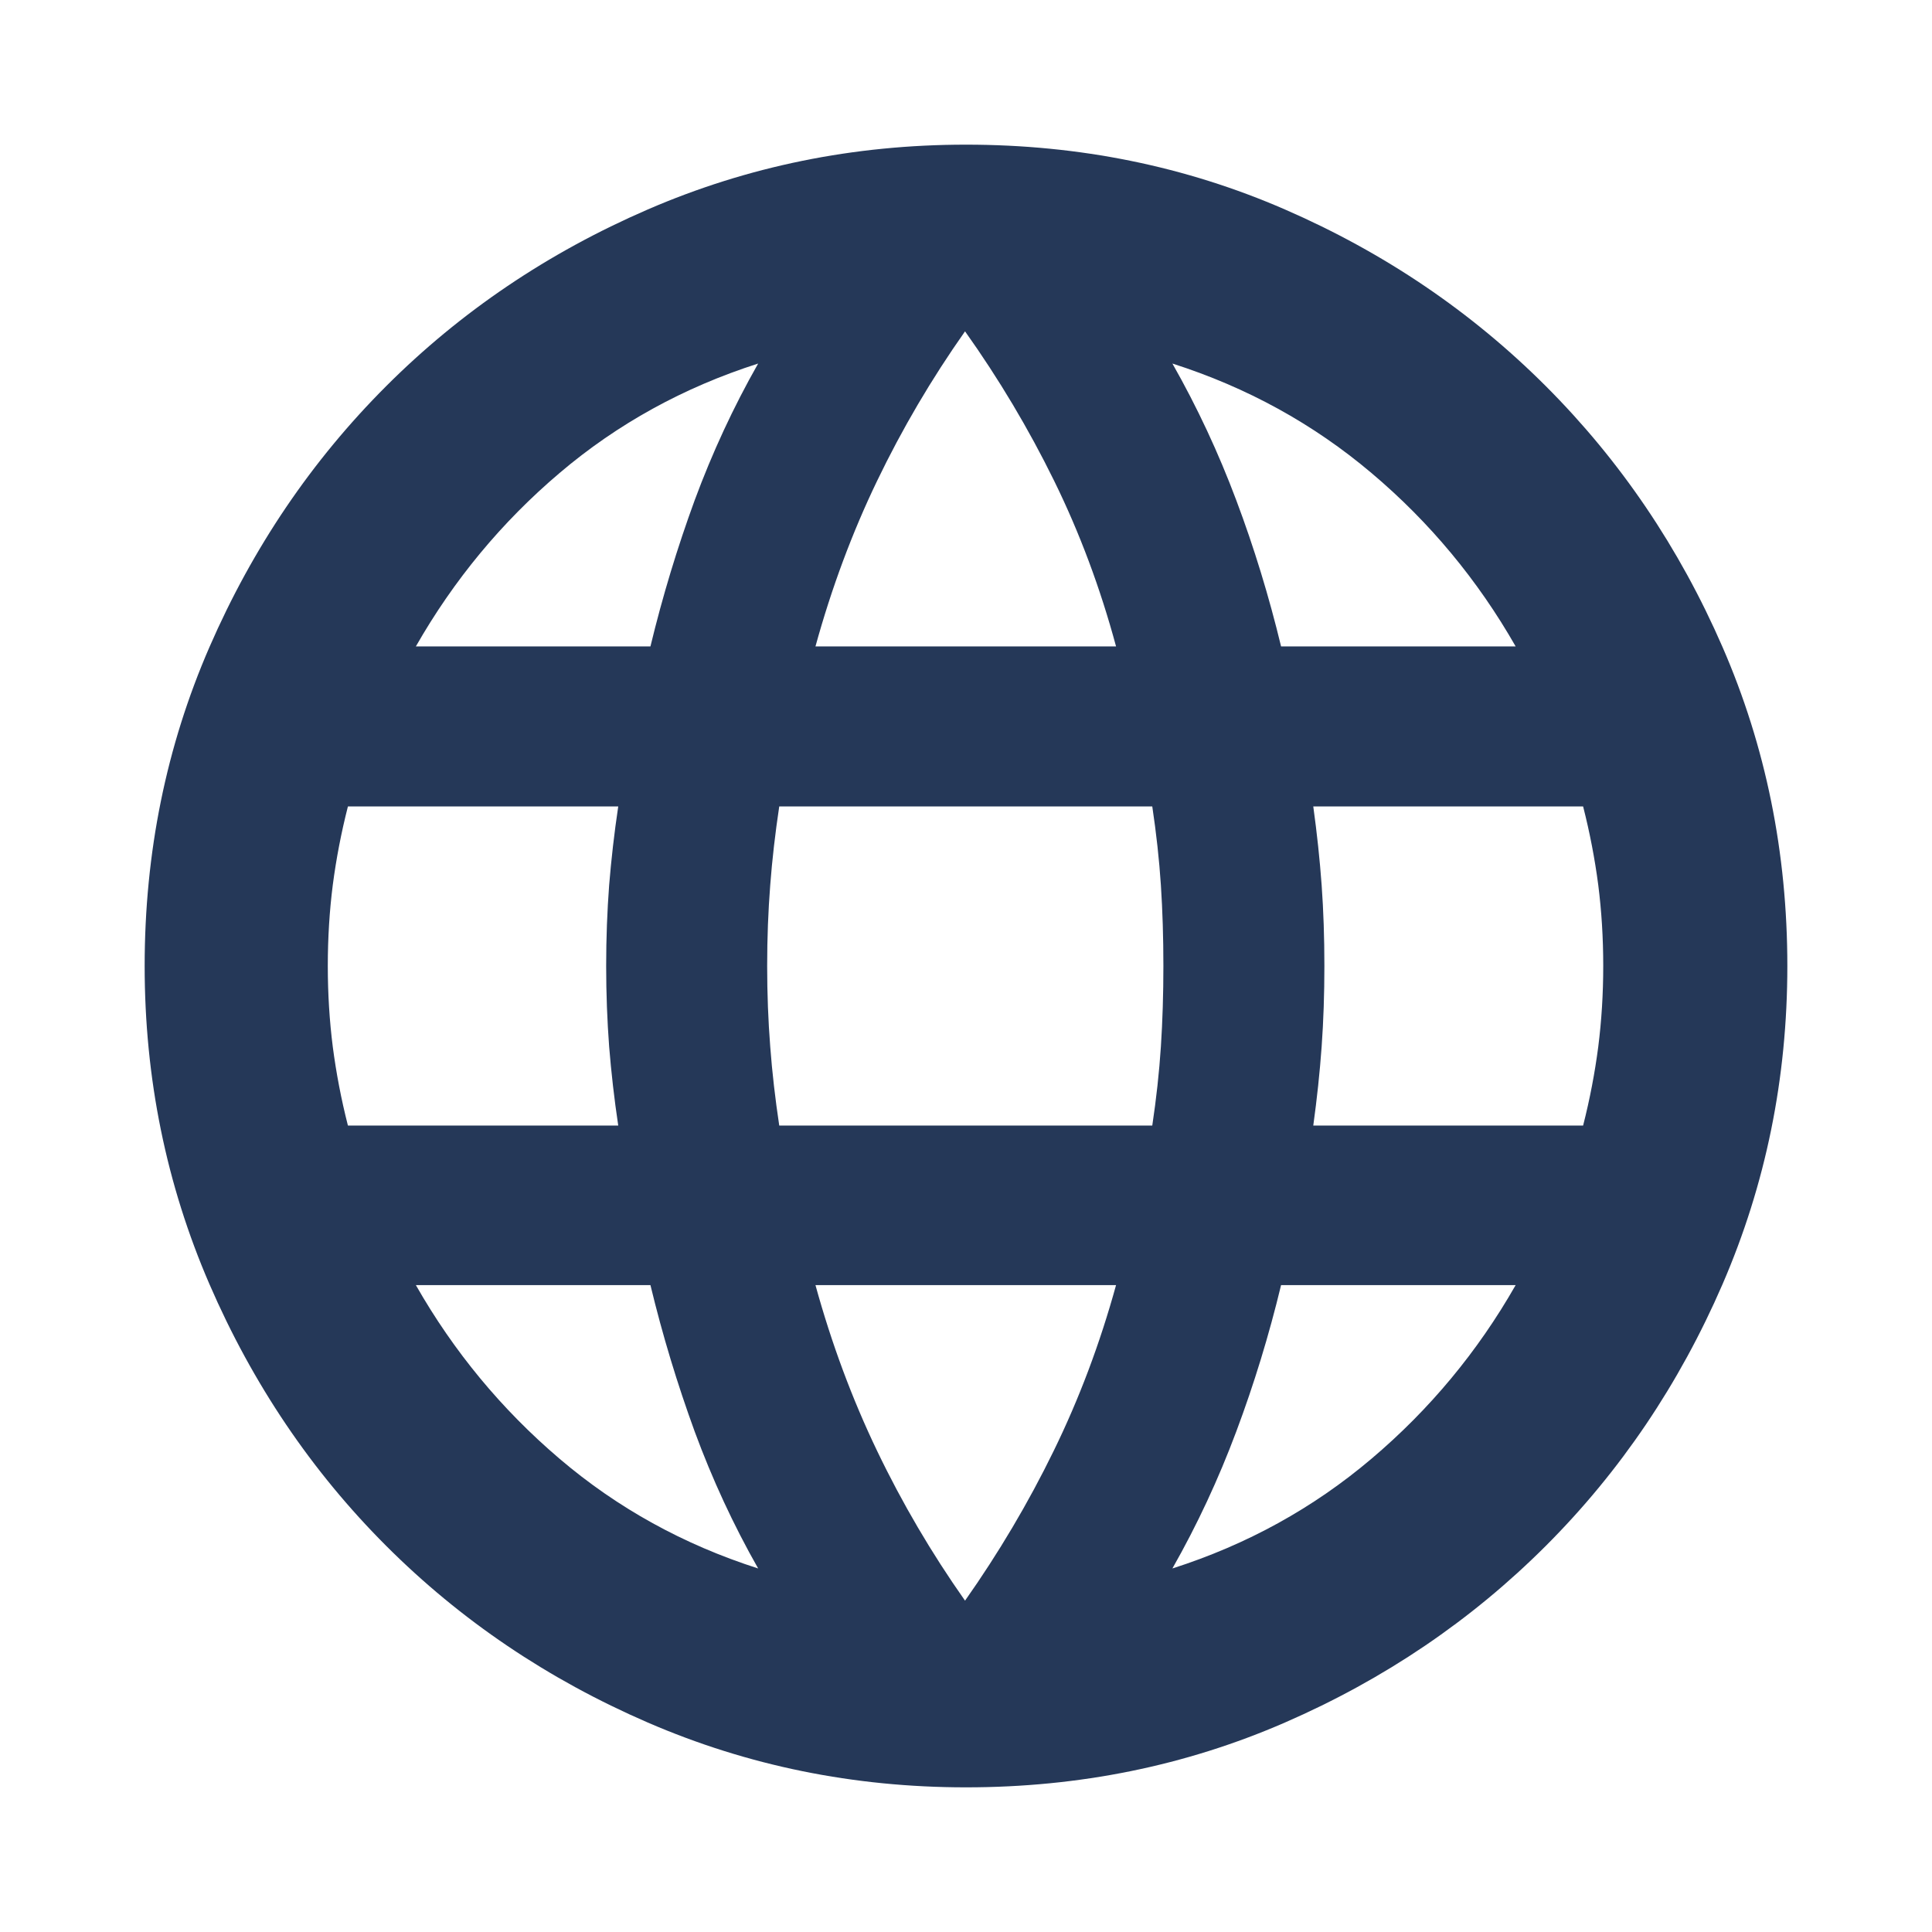 <svg width="24" height="24" viewBox="0 0 24 24" fill="none" xmlns="http://www.w3.org/2000/svg">
<path d="M12 22.203C10.605 22.203 9.288 21.935 8.047 21.398C6.807 20.861 5.723 20.129 4.797 19.203C3.871 18.277 3.139 17.193 2.602 15.953C2.065 14.712 1.797 13.395 1.797 12C1.797 10.593 2.065 9.272 2.602 8.038C3.139 6.804 3.871 5.723 4.797 4.797C5.723 3.871 6.807 3.139 8.047 2.602C9.288 2.065 10.605 1.797 12 1.797C13.407 1.797 14.728 2.065 15.962 2.602C17.196 3.139 18.277 3.871 19.203 4.797C20.129 5.723 20.861 6.804 21.398 8.038C21.935 9.272 22.203 10.593 22.203 12C22.203 13.395 21.935 14.712 21.398 15.953C20.861 17.193 20.129 18.277 19.203 19.203C18.277 20.129 17.196 20.861 15.962 21.398C14.728 21.935 13.407 22.203 12 22.203ZM11.988 19.884C12.405 19.292 12.773 18.672 13.089 18.024C13.406 17.376 13.664 16.69 13.864 15.964H10.13C10.33 16.69 10.585 17.376 10.896 18.024C11.207 18.672 11.571 19.292 11.988 19.884ZM9.418 19.484C9.11 18.942 8.848 18.375 8.63 17.784C8.414 17.192 8.23 16.586 8.08 15.964H5.166C5.637 16.79 6.232 17.509 6.951 18.121C7.67 18.734 8.493 19.188 9.418 19.484ZM14.564 19.484C15.49 19.188 16.314 18.734 17.037 18.121C17.76 17.509 18.357 16.79 18.828 15.964H15.914C15.764 16.586 15.579 17.192 15.357 17.784C15.136 18.375 14.872 18.942 14.564 19.484ZM4.322 13.982H7.68C7.63 13.649 7.593 13.322 7.567 13.001C7.543 12.68 7.53 12.346 7.53 12C7.53 11.65 7.543 11.316 7.567 10.996C7.593 10.678 7.63 10.351 7.68 10.018H4.322C4.238 10.347 4.176 10.672 4.134 10.993C4.093 11.315 4.072 11.65 4.072 12C4.072 12.346 4.093 12.681 4.134 13.004C4.176 13.326 4.238 13.653 4.322 13.982ZM9.68 13.982H14.314C14.364 13.649 14.4 13.322 14.421 13.001C14.442 12.68 14.452 12.346 14.452 12C14.452 11.65 14.442 11.316 14.421 10.996C14.4 10.678 14.364 10.351 14.314 10.018H9.68C9.63 10.351 9.592 10.678 9.568 10.996C9.543 11.316 9.53 11.65 9.53 12C9.53 12.346 9.543 12.68 9.568 13.001C9.592 13.322 9.63 13.649 9.68 13.982ZM16.314 13.982H19.666C19.75 13.653 19.812 13.326 19.854 13.004C19.895 12.681 19.916 12.346 19.916 12C19.916 11.65 19.895 11.315 19.854 10.993C19.812 10.672 19.75 10.347 19.666 10.018H16.314C16.36 10.351 16.395 10.678 16.418 10.996C16.441 11.316 16.452 11.65 16.452 12C16.452 12.346 16.441 12.68 16.418 13.001C16.395 13.322 16.36 13.649 16.314 13.982ZM15.914 8.03H18.828C18.357 7.205 17.76 6.486 17.037 5.876C16.314 5.265 15.49 4.812 14.564 4.516C14.872 5.058 15.136 5.624 15.357 6.213C15.579 6.803 15.764 7.409 15.914 8.03ZM10.13 8.03H13.864C13.668 7.304 13.412 6.619 13.095 5.973C12.778 5.327 12.409 4.708 11.988 4.116C11.571 4.708 11.207 5.327 10.896 5.973C10.585 6.619 10.33 7.304 10.13 8.03ZM5.166 8.03H8.08C8.23 7.409 8.414 6.803 8.63 6.213C8.848 5.624 9.11 5.058 9.418 4.516C8.493 4.812 7.67 5.265 6.951 5.876C6.232 6.486 5.637 7.205 5.166 8.03Z" fill="#253858"/>
</svg>
